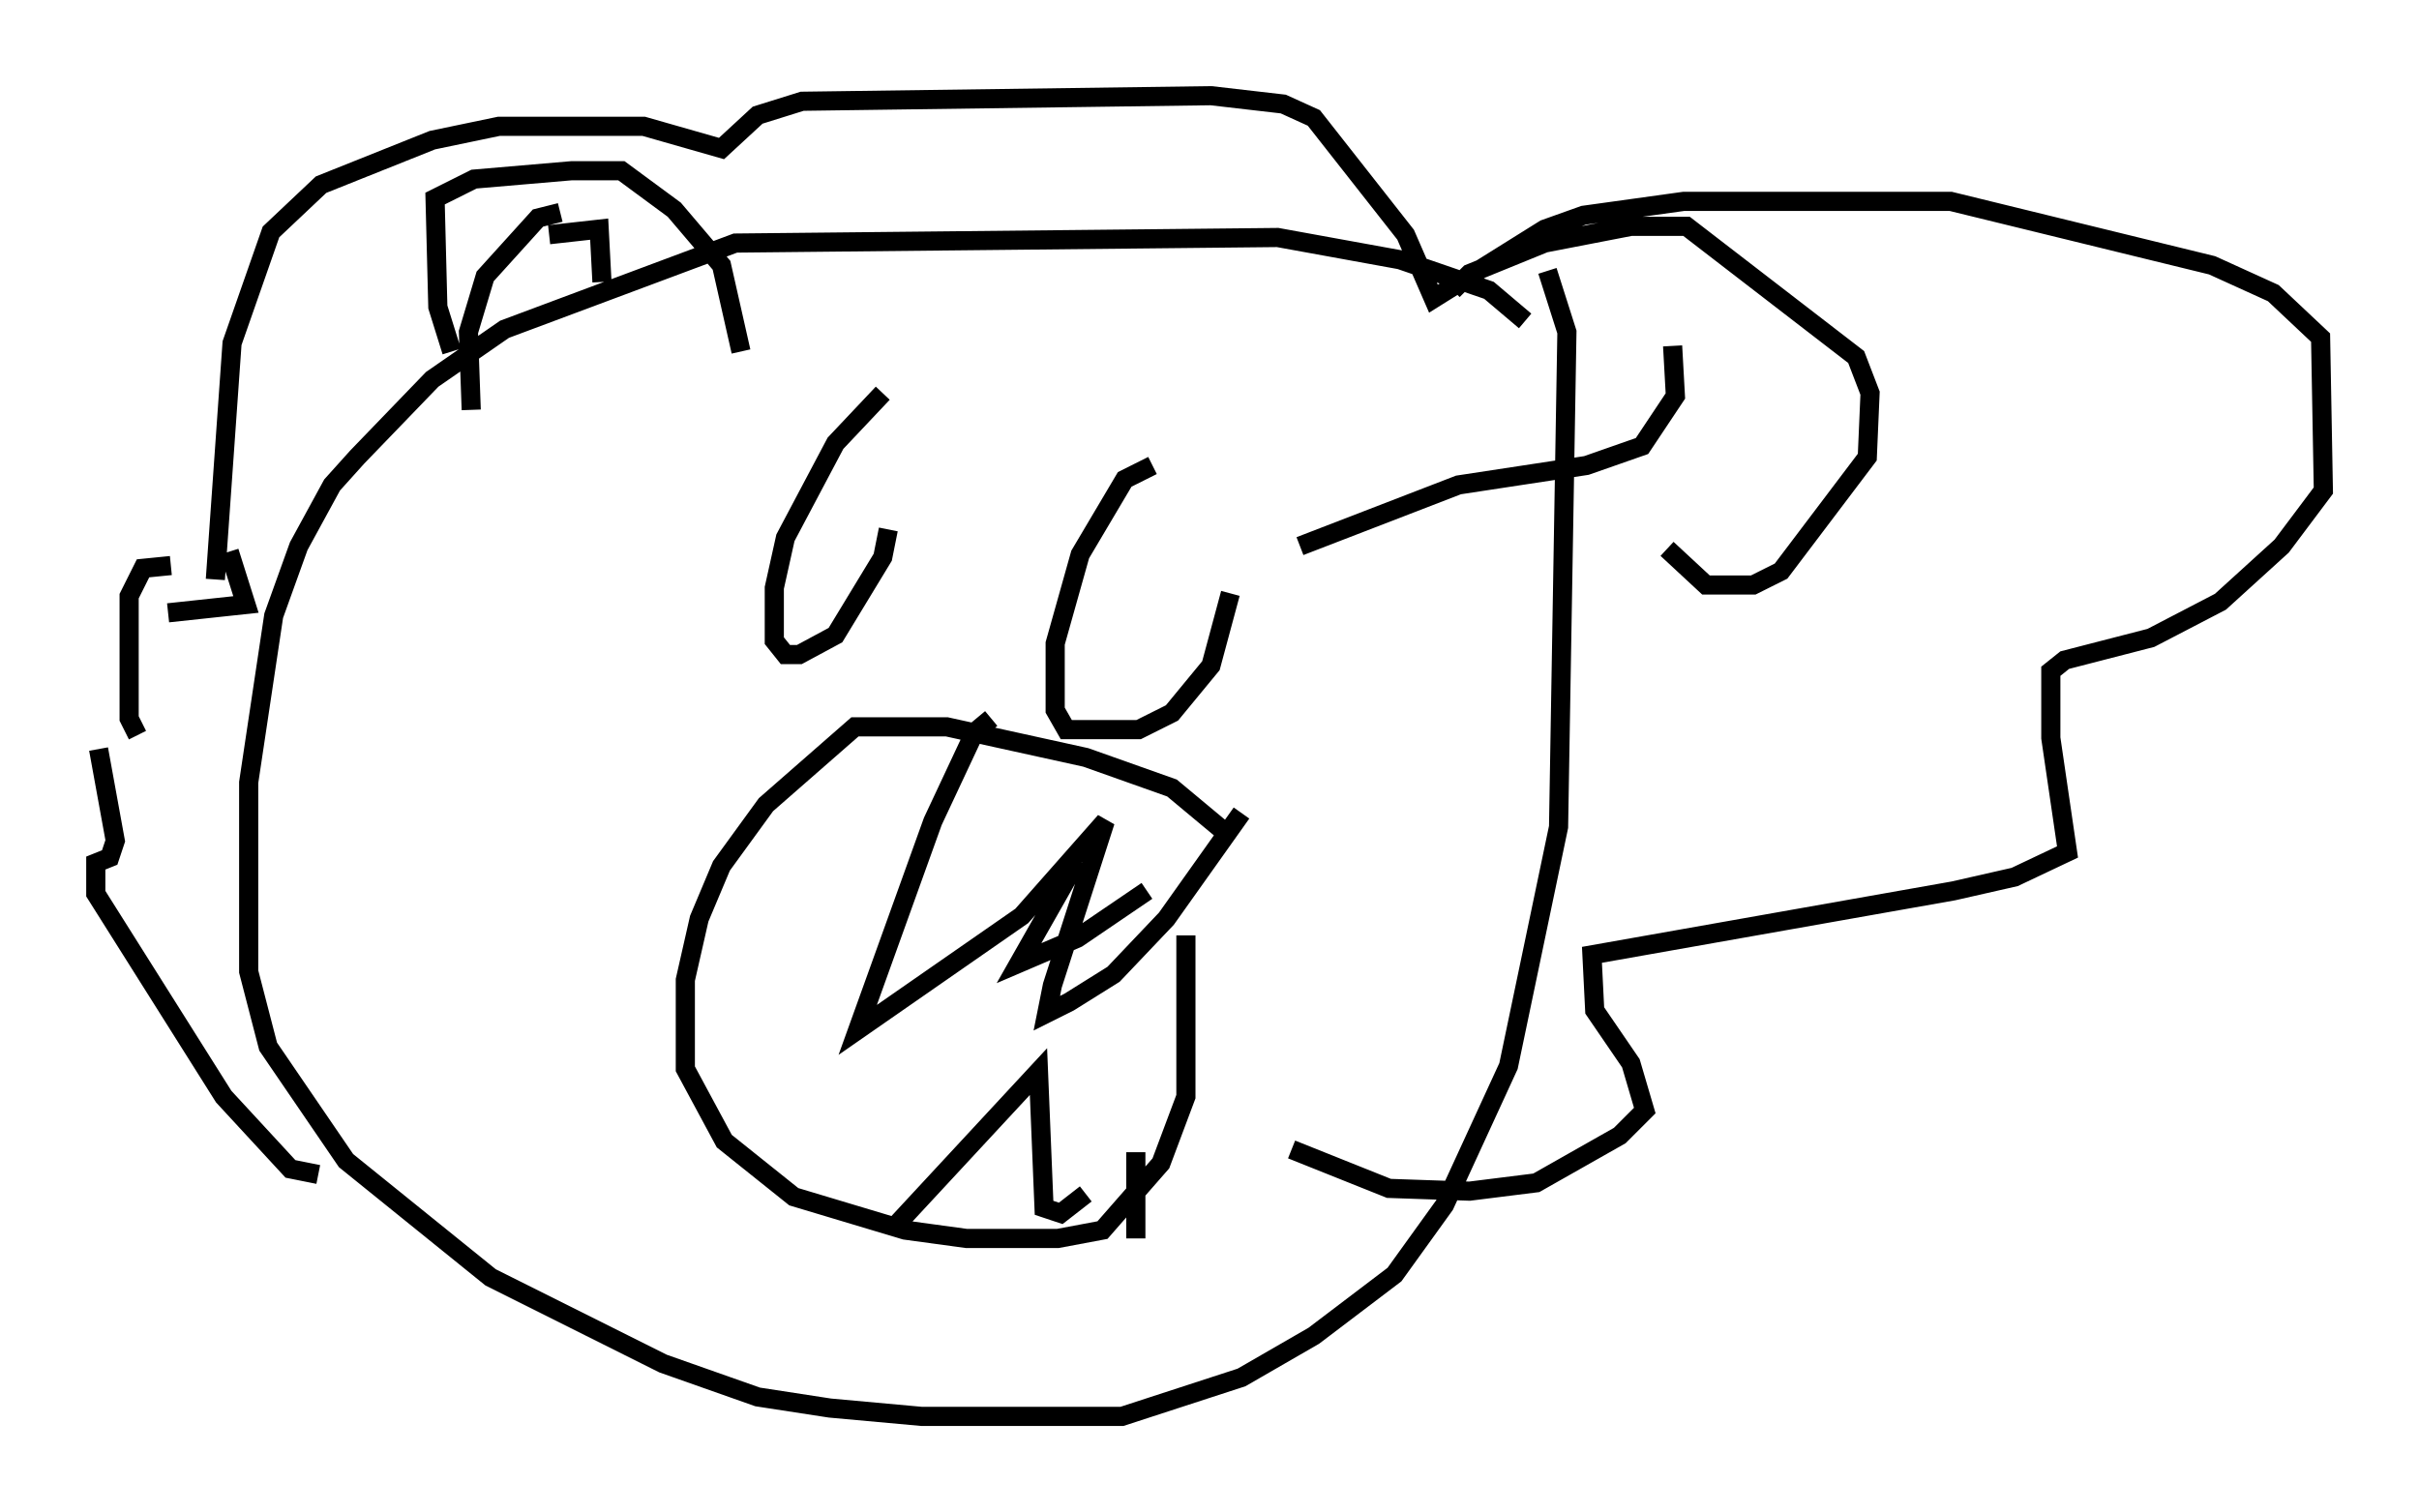 <?xml version="1.0" encoding="utf-8" ?>
<svg baseProfile="full" height="78.994" version="1.1" width="126.346" xmlns="http://www.w3.org/2000/svg" xmlns:ev="http://www.w3.org/2001/xml-events" xmlns:xlink="http://www.w3.org/1999/xlink"><defs /><rect fill="white" height="78.994" width="126.346" x="0" y="0" /><path d="M80.821, 18.654 m-1.162, -1.888 l-1.888, -1.598 -4.648, -1.598 l-6.391, -1.162 -28.324, 0.291 l-12.056, 4.503 -3.777, 2.615 l-3.922, 4.067 -1.307, 1.453 l-1.743, 3.196 -1.307, 3.631 l-1.307, 8.715 0.0, 9.877 l1.017, 3.922 4.067, 5.955 l7.553, 6.101 9.006, 4.503 l4.939, 1.743 3.777, 0.581 l4.793, 0.436 10.458, 0.0 l6.246, -2.034 3.777, -2.179 l4.212, -3.196 2.615, -3.631 l3.341, -7.263 2.615, -12.492 l0.436, -25.855 -1.017, -3.196 m-57.229, 4.212 l-0.726, -2.324 -0.145, -5.665 l2.034, -1.017 5.084, -0.436 l2.615, 0.0 2.76, 2.034 l2.469, 2.905 1.017, 4.503 m-10.022, -6.101 l2.615, -0.291 0.145, 2.76 m-2.179, -3.631 l-1.162, 0.291 -2.76, 3.05 l-0.872, 2.905 0.145, 4.067 m55.341, -9.732 l0.0, 0.0 m-4.067, 3.486 l0.872, -0.872 3.922, -1.598 l4.503, -0.872 2.905, 0.0 l8.86, 6.827 0.726, 1.888 l-0.145, 3.341 -4.503, 5.955 l-1.453, 0.726 -2.469, 0.0 l-2.034, -1.888 m0.291, -10.603 l0.145, 2.615 -1.743, 2.615 l-2.905, 1.017 -6.682, 1.017 l-8.279, 3.196 m-51.274, 32.827 l-1.453, -0.291 -3.486, -3.777 l-6.682, -10.603 0.0, -1.598 l0.726, -0.291 0.291, -0.872 l-0.872, -4.793 m3.631, -7.117 l4.067, -0.436 -0.872, -2.76 m-4.793, 9.587 l-0.436, -0.872 0.0, -6.391 l0.726, -1.453 1.453, -0.145 m2.324, 0.726 l0.872, -12.346 2.034, -5.81 l2.615, -2.469 5.81, -2.324 l3.486, -0.726 7.553, 0.0 l4.067, 1.162 1.888, -1.743 l2.324, -0.726 21.352, -0.291 l3.777, 0.436 1.598, 0.726 l4.793, 6.101 1.453, 3.341 l5.81, -3.631 2.034, -0.726 l5.229, -0.726 13.944, 0.0 l13.654, 3.341 3.196, 1.453 l2.469, 2.324 0.145, 7.989 l-2.179, 2.905 -3.196, 2.905 l-3.631, 1.888 -4.503, 1.162 l-0.726, 0.581 0.0, 3.486 l0.872, 5.955 -2.76, 1.307 l-3.196, 0.726 -18.883, 3.341 l0.145, 2.905 1.888, 2.76 l0.726, 2.469 -1.307, 1.307 l-4.358, 2.469 -3.486, 0.436 l-4.212, -0.145 -5.084, -2.034 m-3.631, -16.704 l-2.615, -2.179 -4.503, -1.598 l-7.263, -1.598 -4.793, 0.0 l-4.648, 4.067 -2.324, 3.196 l-1.162, 2.76 -0.726, 3.196 l0.0, 4.648 2.034, 3.777 l3.631, 2.905 5.81, 1.743 l3.196, 0.436 4.793, 0.0 l2.324, -0.436 3.05, -3.486 l1.307, -3.486 0.0, -8.425 m-10.168, -11.33 l-0.872, 0.726 -2.179, 4.648 l-3.922, 10.894 8.57, -5.955 l4.358, -4.939 -2.76, 8.57 l-0.291, 1.453 1.162, -0.581 l2.324, -1.453 2.76, -2.905 l3.922, -5.52 m-8.57, 2.469 l-3.05, 5.374 3.05, -1.307 l3.631, -2.469 m-13.073, 17.43 l7.408, -7.989 0.291, 7.117 l0.872, 0.291 1.307, -1.017 m2.615, -2.179 l0.0, 4.503 m-13.218, -44.156 l-2.469, 2.615 -2.615, 4.939 l-0.581, 2.615 0.0, 2.76 l0.581, 0.726 0.726, 0.0 l1.888, -1.017 2.469, -4.067 l0.291, -1.453 m13.799, -3.341 l-1.453, 0.726 -2.324, 3.922 l-1.307, 4.648 0.0, 3.486 l0.581, 1.017 3.777, 0.0 l1.743, -0.872 2.034, -2.469 l1.017, -3.777 " fill="none" stroke="black" stroke-width="1" /></svg>